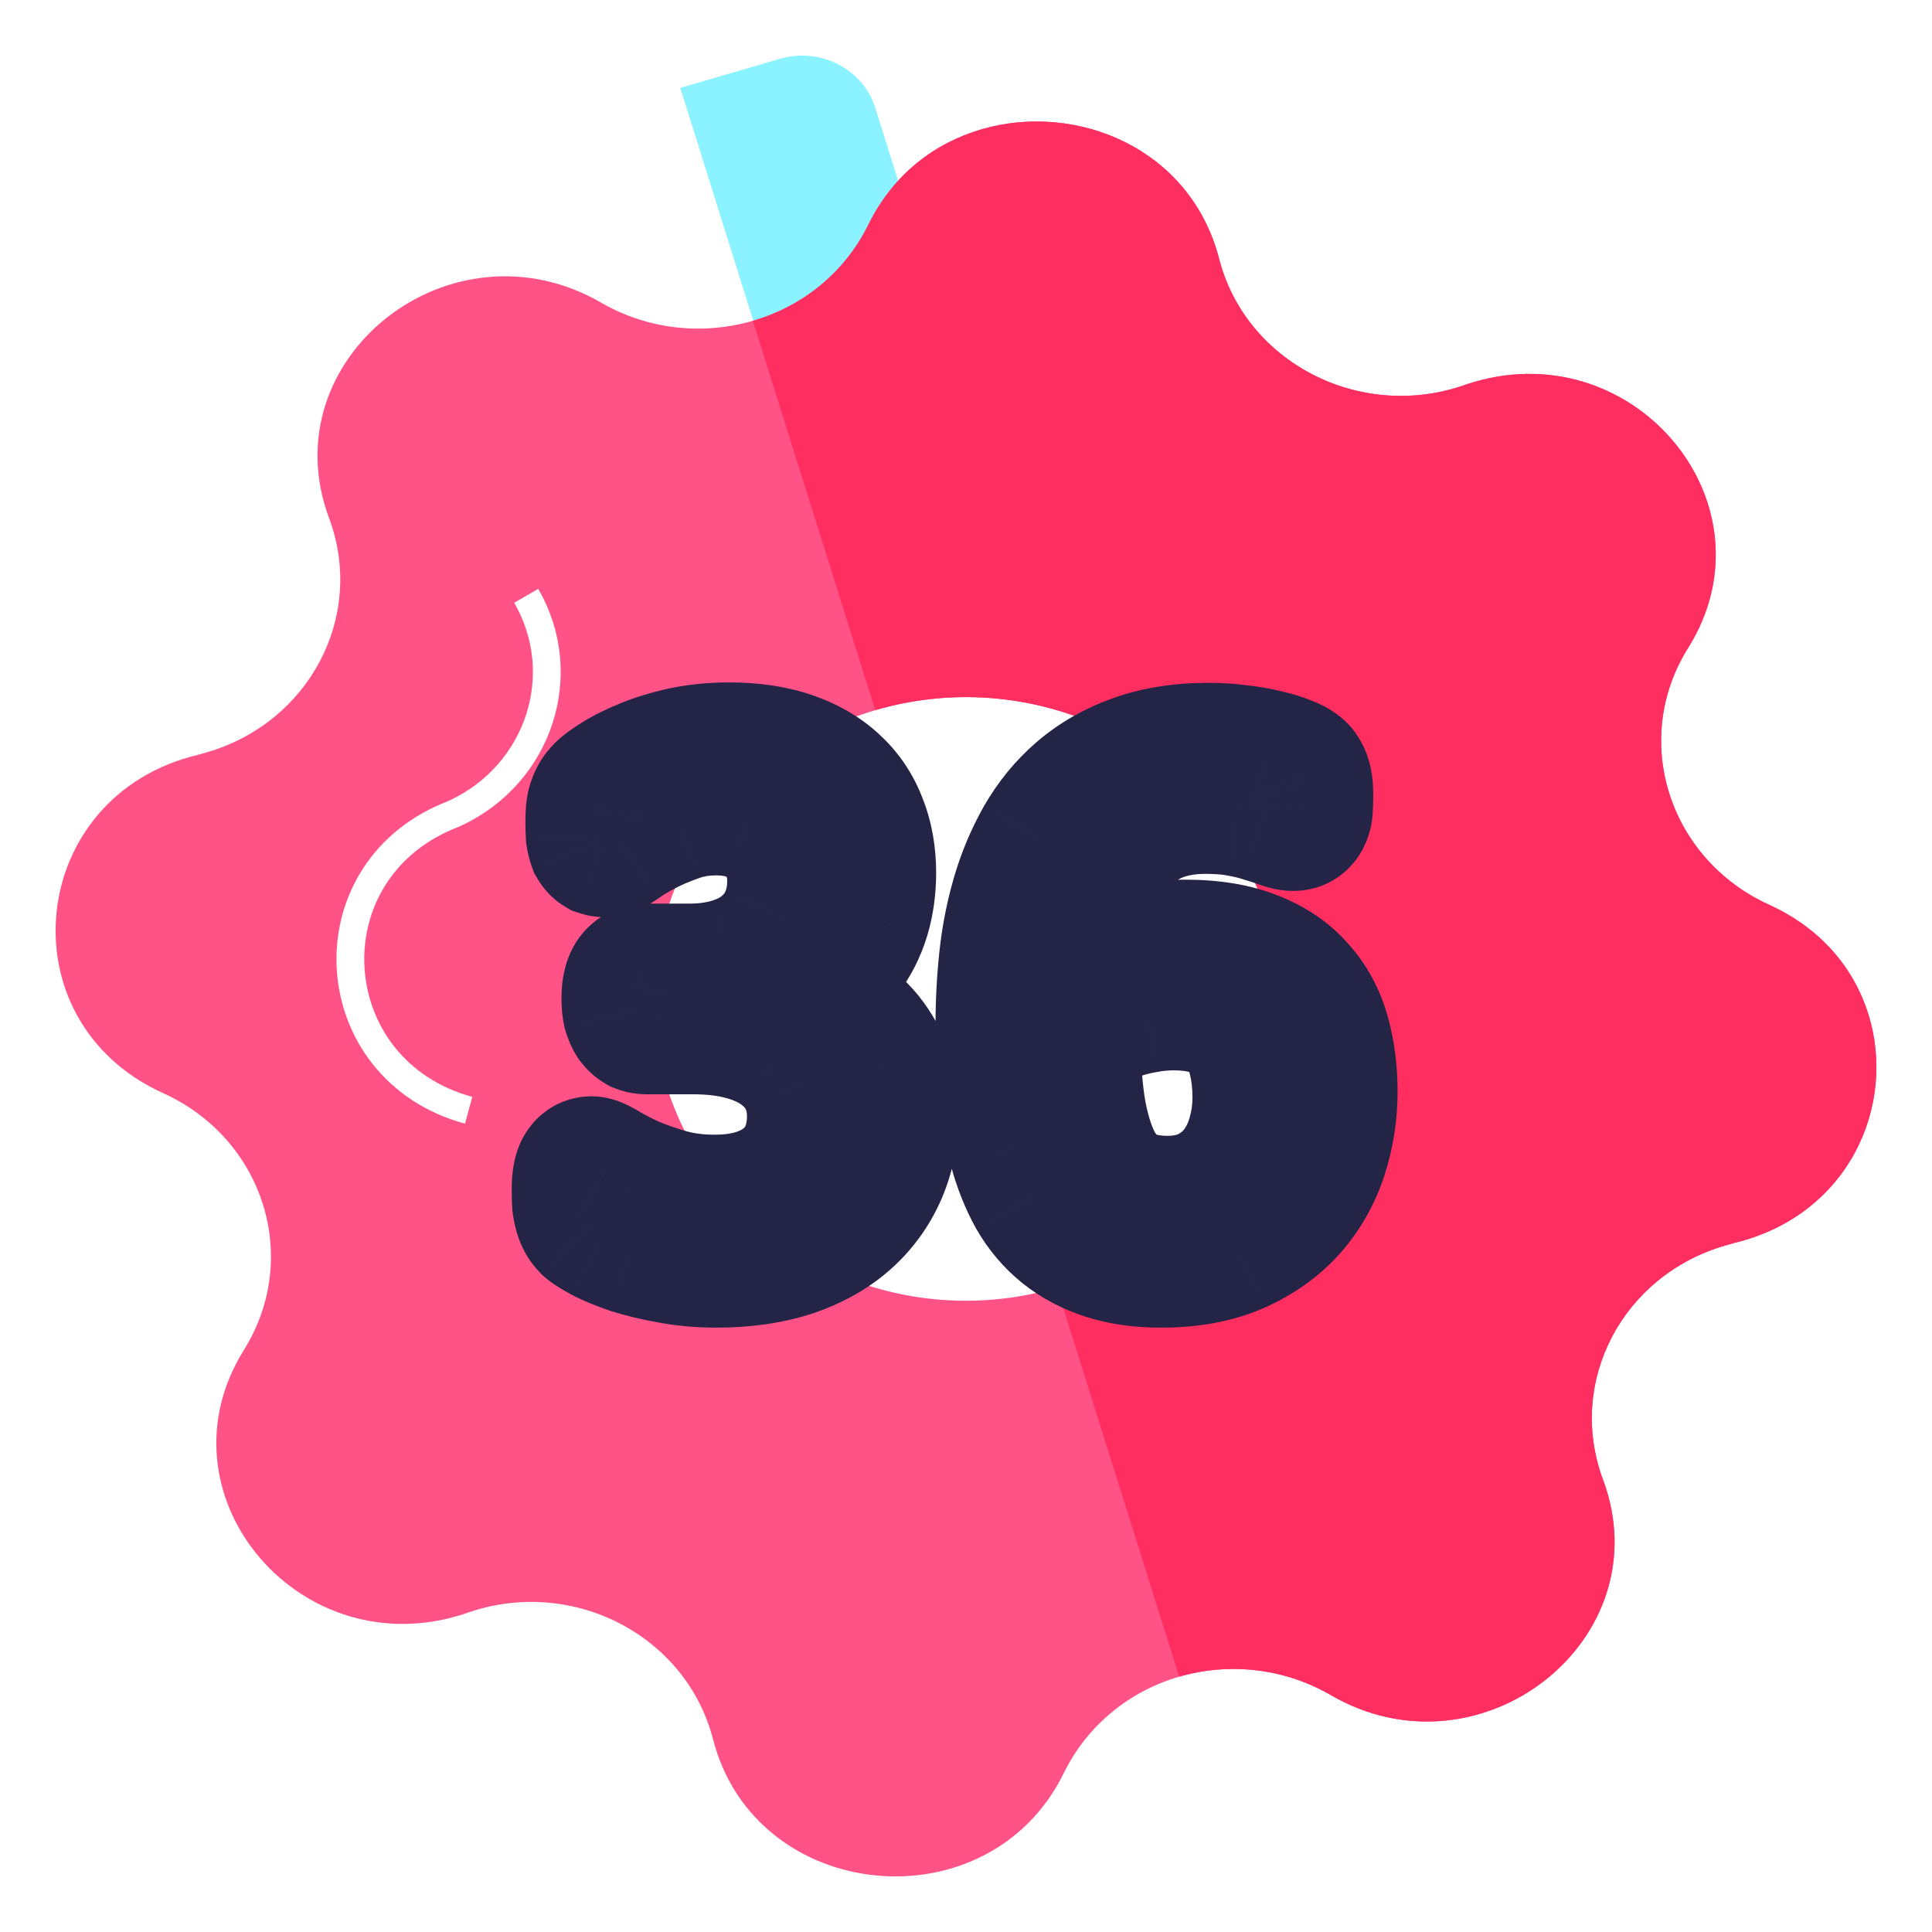 <svg width="139" height="139" viewBox="0 0 139 139" fill="none" xmlns="http://www.w3.org/2000/svg">
<g filter="url(#filter0_d_1_619)">
<path d="M38.081 11.021L41.832 23.005L66.695 15.748L62.944 3.764C62.061 0.999 59.02 -0.585 56.127 0.243L41.71 4.45C38.841 5.301 37.222 8.232 38.081 11.021Z" fill="white"/>
<path d="M54.289 19.365L66.721 15.725L62.969 3.741C62.086 0.976 59.046 -0.608 56.153 0.22L48.944 2.323L53.284 16.174L54.289 19.365Z" fill="#8AF3FF"/>
<path d="M17.558 93.112C11.134 103.37 21.285 115.661 32.932 112.257C33.152 112.187 33.422 112.116 33.667 112.021C41.195 109.421 49.36 113.652 51.297 121.121C54.337 132.987 71.158 134.618 76.552 123.532C78.269 120.058 81.334 117.647 84.84 116.63C88.346 115.614 92.294 115.968 95.702 117.93C106.54 124.265 119.633 113.912 115.318 102.425C112.719 95.381 116.74 87.77 124.096 85.619L124.758 85.43C133.021 83.444 136.478 75.526 134.418 68.955C133.389 65.693 131.059 62.81 127.259 61.084C120.025 57.775 117.328 49.195 121.448 42.624C127.872 32.366 117.721 20.075 106.074 23.478C105.853 23.549 105.583 23.62 105.338 23.715C97.811 26.315 89.621 22.06 87.709 14.614C85.649 6.649 77.435 3.316 70.618 5.302C67.235 6.294 64.243 8.54 62.453 12.204C60.737 15.678 57.672 18.065 54.166 19.082C50.659 20.098 46.736 19.767 43.303 17.805C32.441 11.471 19.372 21.824 23.688 33.311C26.287 40.331 22.266 47.966 14.91 50.117L14.248 50.306C1.939 53.237 0.247 69.451 11.747 74.652C18.98 77.937 21.677 86.493 17.558 93.112ZM47.962 74.155C44.358 62.691 51.101 50.566 62.993 47.091C74.885 43.617 87.463 50.117 91.068 61.581C94.672 73.068 87.929 85.17 76.037 88.644C64.145 92.119 51.567 85.666 47.962 74.155Z" fill="#FF5287"/>
<path d="M91.068 61.581C94.672 73.068 87.93 85.17 76.037 88.644L84.84 116.63C88.346 115.614 92.294 115.968 95.702 117.93C106.54 124.265 119.633 113.912 115.318 102.425C112.719 95.381 116.74 87.77 124.096 85.619L124.758 85.43C133.021 83.444 136.478 75.526 134.419 68.955C133.389 65.693 131.06 62.81 127.259 61.084C120.026 57.775 117.329 49.195 121.448 42.624C127.872 32.366 117.721 20.075 106.074 23.478C105.853 23.549 105.584 23.62 105.338 23.715C97.811 26.315 89.621 22.06 87.709 14.614C85.649 6.649 77.435 3.316 70.619 5.302C67.235 6.294 64.244 8.54 62.454 12.204C60.737 15.678 57.672 18.065 54.166 19.082L62.969 47.091C74.885 43.617 87.464 50.117 91.068 61.581Z" fill="#FF2E60"/>
<path d="M37.861 38.865C41.122 44.514 38.792 51.629 32.834 54.465C32.638 54.56 32.466 54.631 32.27 54.702C22.168 58.886 23.125 72.997 33.717 75.88" stroke="white" stroke-width="2" stroke-miterlimit="10"/>
<path d="M63.992 75.882C63.992 77.505 63.71 78.972 63.145 80.285C62.579 81.579 61.768 82.691 60.711 83.621C59.654 84.55 58.35 85.27 56.801 85.781C55.251 86.273 53.501 86.519 51.551 86.519C50.366 86.519 49.254 86.419 48.215 86.218C47.194 86.036 46.283 85.817 45.48 85.562C44.678 85.289 44.013 85.015 43.484 84.742C42.956 84.45 42.618 84.24 42.473 84.113C42.345 83.985 42.245 83.858 42.172 83.73C42.099 83.603 42.035 83.448 41.98 83.265C41.926 83.083 41.88 82.864 41.844 82.609C41.825 82.336 41.816 82.007 41.816 81.625C41.816 80.968 41.88 80.513 42.008 80.257C42.135 80.002 42.318 79.875 42.555 79.875C42.719 79.875 43.038 80.02 43.512 80.312C44.004 80.604 44.624 80.923 45.371 81.269C46.137 81.597 47.021 81.907 48.023 82.199C49.044 82.49 50.175 82.636 51.414 82.636C52.617 82.636 53.675 82.481 54.586 82.171C55.497 81.862 56.263 81.424 56.883 80.859C57.503 80.294 57.967 79.629 58.277 78.863C58.587 78.079 58.742 77.231 58.742 76.32C58.742 75.317 58.542 74.415 58.141 73.613C57.758 72.811 57.184 72.118 56.418 71.535C55.671 70.951 54.741 70.505 53.629 70.195C52.535 69.885 51.286 69.73 49.883 69.73H46.52C46.374 69.73 46.228 69.703 46.082 69.648C45.954 69.575 45.836 69.466 45.727 69.32C45.635 69.174 45.553 68.983 45.48 68.746C45.426 68.509 45.398 68.199 45.398 67.816C45.398 67.47 45.426 67.187 45.48 66.968C45.535 66.731 45.608 66.549 45.699 66.421C45.809 66.276 45.927 66.175 46.055 66.121C46.182 66.048 46.328 66.011 46.492 66.011H49.582C50.785 66.011 51.861 65.856 52.809 65.546C53.775 65.237 54.586 64.79 55.242 64.207C55.917 63.623 56.427 62.931 56.773 62.129C57.138 61.308 57.32 60.397 57.32 59.394C57.32 58.665 57.202 57.972 56.965 57.316C56.728 56.642 56.372 56.058 55.898 55.566C55.425 55.074 54.814 54.691 54.066 54.418C53.337 54.126 52.49 53.98 51.523 53.98C50.466 53.98 49.491 54.144 48.598 54.472C47.723 54.782 46.939 55.119 46.246 55.484C45.553 55.849 44.979 56.195 44.523 56.523C44.068 56.833 43.749 56.988 43.566 56.988C43.439 56.988 43.32 56.97 43.211 56.933C43.12 56.879 43.038 56.787 42.965 56.66C42.91 56.514 42.865 56.323 42.828 56.086C42.81 55.83 42.801 55.502 42.801 55.101C42.801 54.828 42.81 54.591 42.828 54.39C42.846 54.172 42.883 53.989 42.938 53.843C42.992 53.679 43.056 53.533 43.129 53.406C43.202 53.278 43.32 53.132 43.484 52.968C43.667 52.786 44.022 52.531 44.551 52.203C45.079 51.875 45.727 51.556 46.492 51.246C47.276 50.918 48.169 50.644 49.172 50.425C50.193 50.207 51.286 50.097 52.453 50.097C54.094 50.097 55.534 50.307 56.773 50.726C58.013 51.145 59.043 51.738 59.863 52.504C60.702 53.269 61.322 54.19 61.723 55.265C62.142 56.323 62.352 57.498 62.352 58.793C62.352 59.905 62.206 60.944 61.914 61.91C61.622 62.858 61.194 63.705 60.629 64.453C60.064 65.182 59.371 65.811 58.551 66.34C57.73 66.85 56.783 67.205 55.707 67.406V67.461C56.928 67.588 58.04 67.898 59.043 68.39C60.064 68.864 60.939 69.466 61.668 70.195C62.397 70.924 62.962 71.781 63.363 72.765C63.783 73.731 63.992 74.77 63.992 75.882ZM95.551 74.543C95.551 76.092 95.314 77.596 94.84 79.054C94.366 80.494 93.637 81.77 92.652 82.882C91.668 83.976 90.419 84.86 88.906 85.535C87.393 86.191 85.607 86.519 83.547 86.519C82.07 86.519 80.767 86.337 79.637 85.972C78.507 85.608 77.522 85.088 76.684 84.414C75.845 83.739 75.143 82.91 74.578 81.925C74.031 80.941 73.585 79.82 73.238 78.562C72.91 77.304 72.673 75.928 72.527 74.433C72.382 72.938 72.309 71.334 72.309 69.621C72.309 68.108 72.391 66.576 72.555 65.027C72.719 63.477 73.01 61.983 73.43 60.543C73.849 59.102 74.414 57.754 75.125 56.496C75.854 55.22 76.757 54.117 77.832 53.187C78.926 52.239 80.229 51.492 81.742 50.945C83.255 50.398 85.014 50.125 87.019 50.125C87.694 50.125 88.378 50.17 89.07 50.261C89.763 50.334 90.401 50.444 90.984 50.59C91.568 50.717 92.06 50.863 92.461 51.027C92.862 51.191 93.126 51.328 93.254 51.437C93.382 51.528 93.473 51.638 93.527 51.765C93.6 51.875 93.655 52.002 93.691 52.148C93.728 52.276 93.755 52.431 93.773 52.613C93.792 52.777 93.801 52.987 93.801 53.242C93.801 53.57 93.792 53.852 93.773 54.09C93.773 54.327 93.737 54.518 93.664 54.664C93.609 54.809 93.527 54.919 93.418 54.992C93.327 55.065 93.199 55.101 93.035 55.101C92.835 55.101 92.561 55.037 92.215 54.91C91.868 54.782 91.449 54.645 90.957 54.5C90.465 54.336 89.863 54.19 89.152 54.062C88.46 53.934 87.648 53.871 86.719 53.871C85.023 53.871 83.565 54.217 82.344 54.91C81.122 55.602 80.12 56.532 79.336 57.699C78.57 58.865 77.996 60.224 77.613 61.773C77.249 63.304 77.039 64.909 76.984 66.586C77.458 66.312 77.987 66.039 78.57 65.765C79.172 65.492 79.819 65.246 80.512 65.027C81.223 64.808 81.97 64.635 82.754 64.507C83.538 64.362 84.376 64.289 85.269 64.289C87.184 64.289 88.797 64.553 90.109 65.082C91.422 65.592 92.479 66.312 93.281 67.242C94.102 68.153 94.685 69.238 95.031 70.496C95.378 71.735 95.551 73.084 95.551 74.543ZM90.793 74.98C90.793 73.923 90.684 72.966 90.465 72.109C90.264 71.234 89.918 70.496 89.426 69.894C88.934 69.293 88.277 68.828 87.457 68.5C86.637 68.171 85.625 68.007 84.422 68.007C83.747 68.007 83.073 68.071 82.398 68.199C81.724 68.308 81.068 68.472 80.43 68.691C79.81 68.892 79.208 69.138 78.625 69.429C78.06 69.703 77.54 70.004 77.066 70.332C77.066 72.683 77.212 74.652 77.504 76.238C77.814 77.824 78.251 79.1 78.816 80.066C79.4 81.014 80.12 81.698 80.977 82.117C81.833 82.518 82.836 82.718 83.984 82.718C85.151 82.718 86.163 82.5 87.019 82.062C87.876 81.625 88.587 81.041 89.152 80.312C89.717 79.565 90.128 78.735 90.383 77.824C90.656 76.894 90.793 75.946 90.793 74.98Z" fill="white"/>
<path d="M63.145 80.285L67.727 82.285L67.732 82.274L67.737 82.262L63.145 80.285ZM56.801 85.781L58.315 90.546L58.34 90.538L58.365 90.53L56.801 85.781ZM48.215 86.218L49.162 81.309L49.128 81.302L49.094 81.296L48.215 86.218ZM45.48 85.562L43.867 90.295L43.916 90.311L43.965 90.327L45.48 85.562ZM43.484 84.742L41.069 89.12L41.128 89.152L41.187 89.183L43.484 84.742ZM42.473 84.113L38.937 87.648L39.055 87.766L39.18 87.876L42.473 84.113ZM41.844 82.609L36.855 82.942L36.867 83.13L36.894 83.316L41.844 82.609ZM43.512 80.312L40.891 84.57L40.927 84.592L40.963 84.614L43.512 80.312ZM45.371 81.269L43.269 85.806L43.335 85.836L43.401 85.865L45.371 81.269ZM48.023 82.199L46.627 87L46.638 87.003L46.65 87.007L48.023 82.199ZM54.586 82.171L52.976 77.438L54.586 82.171ZM58.277 78.863L62.912 80.739L62.92 80.72L62.927 80.701L58.277 78.863ZM58.141 73.613L53.628 75.767L53.648 75.808L53.669 75.849L58.141 73.613ZM56.418 71.535L53.342 75.476L53.365 75.494L53.388 75.512L56.418 71.535ZM53.629 70.195L52.266 75.006L52.276 75.008L52.287 75.011L53.629 70.195ZM46.082 69.648L43.601 73.989L43.95 74.189L44.326 74.33L46.082 69.648ZM45.727 69.32L41.487 71.97L41.599 72.15L41.727 72.32L45.727 69.32ZM45.48 68.746L40.608 69.87L40.649 70.045L40.702 70.216L45.48 68.746ZM45.48 66.968L50.331 68.181L50.342 68.137L50.352 68.093L45.48 66.968ZM45.699 66.421L41.699 63.422L41.664 63.468L41.631 63.515L45.699 66.421ZM46.055 66.121L48.024 70.716L48.287 70.604L48.535 70.462L46.055 66.121ZM52.809 65.546L51.282 60.785L51.268 60.79L51.255 60.794L52.809 65.546ZM55.242 64.207L51.971 60.425L51.946 60.447L51.92 60.47L55.242 64.207ZM56.773 62.129L52.204 60.098L52.194 60.122L52.183 60.146L56.773 62.129ZM56.965 57.316L52.248 58.974L52.255 58.994L52.262 59.014L56.965 57.316ZM54.066 54.418L52.209 59.06L52.279 59.088L52.349 59.113L54.066 54.418ZM48.598 54.472L50.267 59.185L50.294 59.176L50.322 59.166L48.598 54.472ZM44.523 56.523L47.335 60.658L47.391 60.62L47.445 60.581L44.523 56.523ZM43.211 56.933L40.639 61.221L41.109 61.503L41.63 61.677L43.211 56.933ZM42.965 56.66L38.283 58.415L38.424 58.792L38.624 59.141L42.965 56.66ZM42.828 56.086L37.841 56.442L37.855 56.645L37.886 56.846L42.828 56.086ZM42.828 54.39L47.808 54.843L47.809 54.824L47.811 54.806L42.828 54.39ZM42.938 53.843L47.619 55.599L47.652 55.512L47.681 55.425L42.938 53.843ZM43.484 52.968L47.02 56.504L43.484 52.968ZM46.492 51.246L48.368 55.88L48.396 55.869L48.423 55.858L46.492 51.246ZM49.172 50.425L48.124 45.536L48.115 45.538L48.106 45.54L49.172 50.425ZM59.863 52.504L56.452 56.159L56.472 56.178L56.492 56.196L59.863 52.504ZM61.723 55.265L57.038 57.012L57.056 57.06L57.075 57.108L61.723 55.265ZM61.914 61.91L66.693 63.38L66.697 63.367L66.701 63.355L61.914 61.91ZM60.629 64.453L64.581 67.516L64.599 67.492L64.617 67.468L60.629 64.453ZM58.551 66.34L61.192 70.585L61.226 70.564L61.259 70.542L58.551 66.34ZM55.707 67.406L54.791 62.491L50.707 63.252V67.406H55.707ZM55.707 67.461H50.707V71.965L55.188 72.433L55.707 67.461ZM59.043 68.39L56.84 72.879L56.888 72.903L56.937 72.925L59.043 68.39ZM61.668 70.195L65.204 66.659L61.668 70.195ZM63.363 72.765L58.733 74.652L58.754 74.704L58.777 74.756L63.363 72.765ZM58.992 75.882C58.992 76.917 58.814 77.699 58.552 78.308L67.737 82.262C68.605 80.246 68.992 78.093 68.992 75.882H58.992ZM58.562 78.284C58.289 78.909 57.915 79.422 57.409 79.866L64.013 87.376C65.622 85.96 66.87 84.249 67.727 82.285L58.562 78.284ZM57.409 79.866C56.932 80.285 56.246 80.699 55.236 81.032L58.365 90.53C60.454 89.842 62.375 88.815 64.013 87.376L57.409 79.866ZM55.287 81.016C54.313 81.325 53.087 81.519 51.551 81.519V91.519C53.916 91.519 56.189 91.221 58.315 90.546L55.287 81.016ZM51.551 81.519C50.647 81.519 49.855 81.443 49.162 81.309L47.267 91.128C48.653 91.395 50.085 91.519 51.551 91.519V81.519ZM49.094 81.296C48.241 81.144 47.549 80.973 46.996 80.797L43.965 90.327C45.017 90.662 46.147 90.928 47.336 91.141L49.094 81.296ZM47.094 80.83C46.437 80.606 46.019 80.424 45.782 80.301L41.187 89.183C42.007 89.607 42.92 89.972 43.867 90.295L47.094 80.83ZM45.9 80.364C45.792 80.304 45.702 80.254 45.629 80.211C45.555 80.168 45.505 80.138 45.475 80.119C45.468 80.115 45.462 80.112 45.458 80.109C45.455 80.107 45.453 80.106 45.453 80.106C45.453 80.106 45.455 80.107 45.459 80.11C45.464 80.113 45.471 80.118 45.48 80.124C45.497 80.136 45.53 80.159 45.574 80.193C45.616 80.225 45.683 80.278 45.765 80.35L39.18 87.876C39.803 88.421 40.635 88.88 41.069 89.12L45.9 80.364ZM46.008 80.577C46.126 80.695 46.322 80.915 46.513 81.249L37.831 86.211C38.167 86.8 38.564 87.275 38.937 87.648L46.008 80.577ZM46.513 81.249C46.674 81.532 46.745 81.747 46.77 81.829L37.191 84.702C37.325 85.148 37.523 85.673 37.831 86.211L46.513 81.249ZM46.77 81.829C46.79 81.896 46.799 81.937 46.8 81.945C46.802 81.953 46.799 81.94 46.794 81.902L36.894 83.316C36.954 83.738 37.045 84.214 37.191 84.702L46.77 81.829ZM46.833 82.276C46.824 82.147 46.816 81.936 46.816 81.625H36.816C36.816 82.079 36.827 82.524 36.855 82.942L46.833 82.276ZM46.816 81.625C46.816 81.439 46.827 81.408 46.816 81.484C46.81 81.526 46.793 81.634 46.752 81.786C46.713 81.933 46.633 82.186 46.48 82.493L37.536 78.021C36.833 79.427 36.816 80.951 36.816 81.625H46.816ZM46.48 82.493C46.274 82.905 45.863 83.537 45.108 84.067C44.302 84.63 43.392 84.875 42.555 84.875V74.875C41.481 74.875 40.36 75.183 39.373 75.874C38.435 76.531 37.869 77.355 37.536 78.021L46.48 82.493ZM42.555 84.875C41.918 84.875 41.447 84.745 41.262 84.689C41.041 84.622 40.891 84.556 40.838 84.531C40.736 84.485 40.74 84.478 40.891 84.57L46.132 76.054C45.809 75.855 45.417 75.629 44.996 75.437C44.761 75.329 43.794 74.875 42.555 74.875V84.875ZM40.963 84.614C41.647 85.019 42.429 85.416 43.269 85.806L47.473 76.733C46.819 76.429 46.361 76.188 46.061 76.011L40.963 84.614ZM43.401 85.865C44.394 86.29 45.476 86.665 46.627 87L49.42 77.398C48.566 77.149 47.88 76.904 47.341 76.673L43.401 85.865ZM46.65 87.007C48.185 87.445 49.786 87.636 51.414 87.636V77.636C50.563 77.636 49.904 77.536 49.397 77.391L46.65 87.007ZM51.414 87.636C53.034 87.636 54.655 87.429 56.196 86.905L52.976 77.438C52.694 77.534 52.201 77.636 51.414 77.636V87.636ZM56.196 86.905C57.663 86.406 59.053 85.646 60.252 84.554L53.514 77.164C53.473 77.202 53.332 77.317 52.976 77.438L56.196 86.905ZM60.252 84.554C61.415 83.493 62.317 82.209 62.912 80.739L53.643 76.987C53.618 77.048 53.59 77.095 53.514 77.164L60.252 84.554ZM62.927 80.701C63.487 79.286 63.742 77.809 63.742 76.32H53.742C53.742 76.654 53.688 76.872 53.627 77.025L62.927 80.701ZM63.742 76.32C63.742 74.634 63.4 72.952 62.613 71.377L53.669 75.849C53.683 75.878 53.742 76.001 53.742 76.32H63.742ZM62.653 71.459C61.9 69.882 60.792 68.582 59.448 67.558L53.388 75.512C53.575 75.655 53.615 75.74 53.628 75.767L62.653 71.459ZM59.494 67.593C58.133 66.531 56.579 65.827 54.971 65.379L52.287 75.011C52.902 75.183 53.208 75.372 53.342 75.476L59.494 67.593ZM54.992 65.384C53.365 64.923 51.644 64.73 49.883 64.73V74.73C50.929 74.73 51.705 74.847 52.266 75.006L54.992 65.384ZM49.883 64.73H46.52V74.73H49.883V64.73ZM46.52 64.73C47.013 64.73 47.461 64.825 47.838 64.966L44.326 74.33C44.995 74.581 45.734 74.73 46.52 74.73V64.73ZM48.563 65.307C49.152 65.644 49.522 66.047 49.727 66.32L41.727 72.32C42.15 72.885 42.757 73.507 43.601 73.989L48.563 65.307ZM49.967 66.67C50.082 66.854 50.153 67.005 50.192 67.097C50.233 67.192 50.253 67.255 50.259 67.275L40.702 70.216C40.851 70.702 41.089 71.333 41.487 71.97L49.967 66.67ZM50.352 67.621C50.372 67.704 50.383 67.77 50.389 67.813C50.396 67.856 50.399 67.885 50.4 67.896C50.401 67.916 50.398 67.893 50.398 67.816H40.398C40.398 68.388 40.435 69.117 40.608 69.87L50.352 67.621ZM50.398 67.816C50.398 67.77 50.4 67.777 50.396 67.826C50.391 67.871 50.377 67.998 50.331 68.181L40.63 65.756C40.438 66.523 40.398 67.254 40.398 67.816H50.398ZM50.352 68.093C50.335 68.168 50.297 68.316 50.219 68.511C50.142 68.702 50.005 68.996 49.768 69.328L41.631 63.515C41.005 64.391 40.738 65.282 40.608 65.844L50.352 68.093ZM49.699 69.421C49.443 69.763 48.915 70.335 48.024 70.716L44.085 61.525C42.939 62.016 42.174 62.788 41.699 63.422L49.699 69.421ZM48.535 70.462C47.822 70.869 47.095 71.011 46.492 71.011V61.011C45.561 61.011 44.542 61.226 43.574 61.779L48.535 70.462ZM46.492 71.011H49.582V61.011H46.492V71.011ZM49.582 71.011C51.208 71.011 52.822 70.803 54.362 70.299L51.255 60.794C50.9 60.91 50.363 61.011 49.582 61.011V71.011ZM54.336 70.308C55.862 69.818 57.312 69.056 58.564 67.944L51.92 60.47C51.859 60.524 51.687 60.655 51.282 60.785L54.336 70.308ZM58.513 67.989C59.745 66.923 60.712 65.619 61.364 64.111L52.183 60.146C52.142 60.242 52.088 60.324 51.971 60.425L58.513 67.989ZM61.343 64.159C62.023 62.629 62.32 61.014 62.32 59.394H52.32C52.32 59.779 52.253 59.988 52.204 60.098L61.343 64.159ZM62.32 59.394C62.32 58.112 62.11 56.843 61.668 55.618L52.262 59.014C52.294 59.102 52.32 59.218 52.32 59.394H62.32ZM61.682 55.659C61.219 54.34 60.495 53.13 59.5 52.098L52.297 59.034C52.289 59.026 52.281 59.017 52.272 59.006C52.264 58.995 52.257 58.984 52.251 58.974C52.239 58.954 52.239 58.95 52.248 58.974L61.682 55.659ZM59.5 52.098C58.419 50.976 57.128 50.213 55.784 49.722L52.349 59.113C52.428 59.142 52.449 59.158 52.429 59.146C52.408 59.133 52.358 59.097 52.297 59.034L59.5 52.098ZM55.923 49.775C54.485 49.2 52.984 48.98 51.523 48.98V58.98C51.995 58.98 52.19 59.052 52.209 59.06L55.923 49.775ZM51.523 48.98C49.943 48.98 48.377 49.227 46.874 49.779L50.322 59.166C50.605 59.062 50.989 58.98 51.523 58.98V48.98ZM46.928 49.759C45.867 50.135 44.857 50.565 43.917 51.059L48.575 59.909C49.02 59.674 49.578 59.429 50.267 59.185L46.928 49.759ZM43.917 51.059C43.092 51.494 42.304 51.96 41.602 52.465L47.445 60.581C47.655 60.43 48.014 60.204 48.575 59.909L43.917 51.059ZM41.712 52.388C41.587 52.473 41.615 52.443 41.758 52.374C41.833 52.338 42.005 52.258 42.252 52.182C42.477 52.112 42.945 51.988 43.566 51.988V61.988C44.837 61.988 45.812 61.522 46.127 61.369C46.588 61.145 47.004 60.883 47.335 60.658L41.712 52.388ZM43.566 51.988C43.919 51.988 44.34 52.039 44.792 52.19L41.63 61.677C42.3 61.9 42.958 61.988 43.566 61.988V51.988ZM45.783 52.646C46.655 53.169 47.109 53.834 47.306 54.179L38.624 59.141C38.967 59.741 39.585 60.589 40.639 61.221L45.783 52.646ZM47.647 54.904C47.708 55.069 47.74 55.192 47.754 55.249C47.768 55.309 47.772 55.338 47.77 55.325L37.886 56.846C37.95 57.262 38.062 57.824 38.283 58.415L47.647 54.904ZM47.815 55.729C47.809 55.639 47.801 55.442 47.801 55.101H37.801C37.801 55.563 37.811 56.021 37.841 56.442L47.815 55.729ZM47.801 55.101C47.801 55.019 47.802 54.956 47.804 54.91C47.806 54.864 47.808 54.843 47.808 54.843L37.849 53.938C37.813 54.331 37.801 54.726 37.801 55.101H47.801ZM47.811 54.806C47.807 54.853 47.797 54.945 47.772 55.07C47.747 55.194 47.702 55.377 47.619 55.599L38.256 52.088C37.989 52.8 37.888 53.469 37.845 53.975L47.811 54.806ZM47.681 55.425C47.649 55.52 47.586 55.684 47.47 55.887L38.788 50.925C38.526 51.383 38.335 51.839 38.194 52.262L47.681 55.425ZM47.47 55.887C47.34 56.114 47.221 56.271 47.153 56.354C47.082 56.441 47.032 56.491 47.02 56.504L39.949 49.433C39.629 49.752 39.17 50.256 38.788 50.925L47.47 55.887ZM47.02 56.504C46.963 56.561 46.916 56.604 46.883 56.634C46.849 56.663 46.824 56.684 46.809 56.697C46.781 56.719 46.776 56.721 46.804 56.702C46.83 56.683 46.874 56.653 46.94 56.609C47.006 56.565 47.088 56.513 47.188 56.451L41.914 47.955C41.388 48.281 40.582 48.8 39.949 49.433L47.02 56.504ZM47.188 56.451C47.41 56.313 47.787 56.116 48.368 55.88L44.616 46.611C43.666 46.995 42.748 47.437 41.914 47.955L47.188 56.451ZM48.423 55.858C48.877 55.668 49.472 55.477 50.238 55.31L48.106 45.54C46.866 45.811 45.675 46.167 44.562 46.633L48.423 55.858ZM50.219 55.314C50.859 55.178 51.598 55.097 52.453 55.097V45.097C50.975 45.097 49.527 45.236 48.124 45.536L50.219 55.314ZM52.453 55.097C53.681 55.097 54.56 55.256 55.171 55.463L58.376 45.99C56.508 45.358 54.506 45.097 52.453 45.097V55.097ZM55.171 55.463C55.849 55.692 56.23 55.952 56.452 56.159L63.275 48.848C61.856 47.524 60.177 46.599 58.376 45.99L55.171 55.463ZM56.492 56.196C56.738 56.42 56.911 56.672 57.038 57.012L66.408 53.518C65.732 51.708 64.666 50.118 63.235 48.811L56.492 56.196ZM57.075 57.108C57.232 57.504 57.352 58.043 57.352 58.793H67.352C67.352 56.954 67.052 55.141 66.371 53.422L57.075 57.108ZM57.352 58.793C57.352 59.464 57.264 60.012 57.127 60.465L66.701 63.355C67.147 61.875 67.352 60.345 67.352 58.793H57.352ZM57.135 60.439C57.005 60.863 56.834 61.181 56.641 61.437L64.617 67.468C65.554 66.229 66.24 64.853 66.693 63.38L57.135 60.439ZM56.677 61.39C56.478 61.646 56.214 61.897 55.842 62.137L61.259 70.542C62.528 69.725 63.649 68.718 64.581 67.516L56.677 61.39ZM55.909 62.094C55.682 62.235 55.335 62.389 54.791 62.491L56.623 72.321C58.23 72.022 59.778 71.465 61.192 70.585L55.909 62.094ZM50.707 67.406V67.461H60.707V67.406H50.707ZM55.188 72.433C55.882 72.506 56.415 72.67 56.84 72.879L61.246 63.902C59.665 63.126 57.975 62.67 56.227 62.488L55.188 72.433ZM56.937 72.925C57.475 73.175 57.854 73.452 58.132 73.731L65.204 66.659C64.024 65.48 62.652 64.553 61.148 63.855L56.937 72.925ZM58.132 73.731C58.376 73.974 58.575 74.265 58.733 74.652L67.994 70.879C67.349 69.297 66.418 67.874 65.204 66.659L58.132 73.731ZM58.777 74.756C58.908 75.059 58.992 75.416 58.992 75.882H68.992C68.992 74.125 68.657 72.404 67.95 70.775L58.777 74.756ZM94.84 79.054L99.589 80.617L99.592 80.609L99.595 80.6L94.84 79.054ZM92.652 82.882L96.369 86.227L96.382 86.212L96.396 86.197L92.652 82.882ZM88.906 85.535L90.896 90.122L90.919 90.112L90.942 90.102L88.906 85.535ZM76.684 84.414L73.55 88.31L76.684 84.414ZM74.578 81.925L70.207 84.354L70.224 84.384L70.242 84.415L74.578 81.925ZM73.238 78.562L68.4 79.824L68.409 79.857L68.418 79.889L73.238 78.562ZM73.43 60.543L68.629 59.145L73.43 60.543ZM75.125 56.496L70.784 54.015L70.778 54.025L70.772 54.035L75.125 56.496ZM77.832 53.187L81.102 56.97L81.107 56.966L77.832 53.187ZM89.07 50.261L88.418 55.219L88.482 55.227L88.547 55.234L89.07 50.261ZM90.984 50.59L89.772 55.44L89.844 55.458L89.916 55.474L90.984 50.59ZM93.254 51.437L90 55.233L90.168 55.377L90.348 55.506L93.254 51.437ZM93.527 51.765L88.932 53.735L89.112 54.157L89.367 54.539L93.527 51.765ZM93.691 52.148L88.841 53.361L88.861 53.442L88.884 53.522L93.691 52.148ZM93.773 52.613L88.798 53.11L88.801 53.138L88.804 53.165L93.773 52.613ZM93.773 54.09L88.788 53.706L88.773 53.898V54.09H93.773ZM93.664 54.664L89.192 52.428L89.075 52.662L88.982 52.908L93.664 54.664ZM93.418 54.992L90.644 50.832L90.464 50.952L90.294 51.087L93.418 54.992ZM90.957 54.5L89.376 59.243L89.456 59.27L89.537 59.294L90.957 54.5ZM89.152 54.062L88.246 58.979L88.258 58.981L88.269 58.983L89.152 54.062ZM79.336 57.699L75.186 54.91L75.171 54.933L75.156 54.956L79.336 57.699ZM77.613 61.773L72.759 60.574L72.754 60.594L72.749 60.615L77.613 61.773ZM76.984 66.586L71.987 66.423L71.694 75.41L79.483 70.916L76.984 66.586ZM78.57 65.765L76.501 61.213L76.475 61.225L76.448 61.238L78.57 65.765ZM80.512 65.027L79.041 60.248L79.024 60.254L79.006 60.259L80.512 65.027ZM82.754 64.507L83.557 69.442L83.613 69.433L83.668 69.423L82.754 64.507ZM90.109 65.082L88.241 69.72L88.269 69.731L88.297 69.742L90.109 65.082ZM93.281 67.242L89.496 70.508L89.53 70.548L89.565 70.587L93.281 67.242ZM95.031 70.496L90.211 71.823L90.213 71.832L90.216 71.841L95.031 70.496ZM90.465 72.109L85.591 73.226L85.605 73.286L85.62 73.346L90.465 72.109ZM82.398 68.199L83.199 73.134L83.263 73.124L83.328 73.112L82.398 68.199ZM80.43 68.691L81.969 73.448L82.01 73.435L82.051 73.421L80.43 68.691ZM78.625 69.429L80.803 73.93L80.832 73.916L80.861 73.901L78.625 69.429ZM77.066 70.332L74.22 66.221L72.066 67.712V70.332H77.066ZM77.504 76.238L72.586 77.142L72.591 77.17L72.597 77.197L77.504 76.238ZM78.816 80.066L74.501 82.591L74.529 82.639L74.558 82.686L78.816 80.066ZM80.977 82.117L78.779 86.608L78.818 86.627L78.857 86.645L80.977 82.117ZM89.152 80.312L93.104 83.375L93.123 83.351L93.141 83.328L89.152 80.312ZM90.383 77.824L85.586 76.413L85.577 76.444L85.568 76.476L90.383 77.824ZM90.551 74.543C90.551 75.573 90.395 76.555 90.085 77.509L99.595 80.6C100.233 78.637 100.551 76.611 100.551 74.543H90.551ZM90.091 77.491C89.825 78.299 89.433 78.976 88.909 79.568L96.396 86.197C97.841 84.565 98.907 82.69 99.589 80.617L90.091 77.491ZM88.936 79.538C88.476 80.049 87.824 80.543 86.871 80.968L90.942 90.102C93.014 89.178 94.86 87.903 96.369 86.227L88.936 79.538ZM86.917 80.948C86.167 81.273 85.087 81.519 83.547 81.519V91.519C86.126 91.519 88.619 91.109 90.896 90.122L86.917 80.948ZM83.547 81.519C82.47 81.519 81.702 81.385 81.172 81.214L78.102 90.731C79.832 91.289 81.671 91.519 83.547 91.519V81.519ZM81.172 81.214C80.562 81.017 80.133 80.772 79.817 80.518L73.55 88.31C74.911 89.405 76.451 90.198 78.102 90.731L81.172 81.214ZM79.817 80.518C79.49 80.254 79.187 79.911 78.914 79.436L70.242 84.415C71.1 85.909 72.2 87.224 73.55 88.31L79.817 80.518ZM78.949 79.497C78.623 78.91 78.316 78.168 78.059 77.235L68.418 79.889C68.853 81.472 69.44 82.972 70.207 84.354L78.949 79.497ZM78.076 77.3C77.824 76.333 77.628 75.22 77.504 73.948L67.551 74.919C67.719 76.636 67.996 78.276 68.4 79.824L78.076 77.3ZM77.504 73.948C77.376 72.635 77.309 71.194 77.309 69.621H67.309C67.309 71.474 67.387 73.242 67.551 74.919L77.504 73.948ZM77.309 69.621C77.309 68.289 77.381 66.933 77.527 65.553L67.582 64.501C67.4 66.22 67.309 67.927 67.309 69.621H77.309ZM77.527 65.553C77.661 64.287 77.897 63.085 78.23 61.94L68.629 59.145C68.124 60.881 67.777 62.667 67.582 64.501L77.527 65.553ZM78.23 61.94C78.546 60.856 78.964 59.865 79.478 58.956L70.772 54.035C69.864 55.642 69.152 57.349 68.629 59.145L78.23 61.94ZM79.466 58.976C79.924 58.175 80.469 57.517 81.102 56.97L74.562 49.404C73.044 50.717 71.784 52.264 70.784 54.015L79.466 58.976ZM81.107 56.966C81.688 56.462 82.442 56.009 83.442 55.647L80.043 46.243C78.016 46.975 76.164 48.016 74.557 49.409L81.107 56.966ZM83.442 55.647C84.294 55.339 85.457 55.125 87.019 55.125V45.125C84.572 45.125 82.216 45.457 80.043 46.243L83.442 55.647ZM87.019 55.125C87.468 55.125 87.934 55.155 88.418 55.219L89.723 45.304C88.821 45.185 87.92 45.125 87.019 45.125V55.125ZM88.547 55.234C89.043 55.286 89.447 55.359 89.772 55.44L92.197 45.739C91.355 45.528 90.483 45.383 89.594 45.289L88.547 55.234ZM89.916 55.474C90.315 55.561 90.512 55.632 90.568 55.655L94.354 46.399C93.608 46.094 92.821 45.873 92.053 45.705L89.916 55.474ZM90.568 55.655C90.687 55.703 90.707 55.717 90.663 55.694C90.638 55.681 90.57 55.645 90.474 55.584C90.386 55.529 90.21 55.414 90 55.233L96.508 47.641C95.69 46.94 94.708 46.544 94.354 46.399L90.568 55.655ZM90.348 55.506C89.829 55.136 89.282 54.553 88.932 53.735L98.123 49.796C97.663 48.722 96.934 47.921 96.16 47.368L90.348 55.506ZM89.367 54.539C89.08 54.108 88.924 53.692 88.841 53.361L98.542 50.935C98.386 50.312 98.121 49.641 97.688 48.992L89.367 54.539ZM88.884 53.522C88.847 53.392 88.826 53.291 88.815 53.229C88.804 53.165 88.8 53.124 88.798 53.11L98.749 52.115C98.711 51.74 98.641 51.273 98.499 50.775L88.884 53.522ZM88.804 53.165C88.801 53.136 88.799 53.117 88.799 53.109C88.798 53.102 88.798 53.102 88.799 53.11C88.799 53.129 88.801 53.172 88.801 53.242H98.801C98.801 52.89 98.789 52.478 98.743 52.061L88.804 53.165ZM88.801 53.242C88.801 53.486 88.794 53.634 88.788 53.706L98.759 54.473C98.79 54.071 98.801 53.654 98.801 53.242H88.801ZM88.773 54.09C88.773 53.876 88.796 53.218 89.192 52.428L98.136 56.9C98.677 55.817 98.773 54.776 98.773 54.09H88.773ZM88.982 52.908C89.226 52.259 89.729 51.442 90.644 50.832L96.192 59.152C97.326 58.396 97.993 57.361 98.346 56.419L88.982 52.908ZM90.294 51.087C91.388 50.212 92.516 50.101 93.035 50.101V60.101C93.882 60.101 95.266 59.917 96.541 58.896L90.294 51.087ZM93.035 50.101C93.435 50.101 93.716 50.161 93.816 50.184C93.931 50.211 93.979 50.231 93.943 50.218L90.486 59.602C91.002 59.791 91.941 60.101 93.035 60.101V50.101ZM93.943 50.218C93.465 50.042 92.937 49.871 92.377 49.706L89.537 59.294C89.962 59.42 90.272 59.523 90.486 59.602L93.943 50.218ZM92.538 49.756C91.749 49.493 90.899 49.296 90.036 49.141L88.269 58.983C88.828 59.084 89.181 59.178 89.376 59.243L92.538 49.756ZM90.058 49.145C88.99 48.948 87.862 48.871 86.719 48.871V58.871C87.435 58.871 87.93 58.921 88.246 58.979L90.058 49.145ZM86.719 48.871C84.338 48.871 81.992 49.361 79.877 50.561L84.811 59.259C85.138 59.073 85.709 58.871 86.719 58.871V48.871ZM79.877 50.561C77.98 51.636 76.402 53.101 75.186 54.91L83.486 60.487C83.838 59.964 84.264 59.569 84.811 59.259L79.877 50.561ZM75.156 54.956C74.039 56.658 73.258 58.553 72.759 60.574L82.467 62.972C82.734 61.894 83.102 61.073 83.516 60.442L75.156 54.956ZM72.749 60.615C72.302 62.493 72.052 64.432 71.987 66.423L81.982 66.749C82.026 65.385 82.195 64.115 82.477 62.931L72.749 60.615ZM79.483 70.916C79.815 70.725 80.216 70.516 80.692 70.293L76.448 61.238C75.758 61.561 75.102 61.899 74.486 62.255L79.483 70.916ZM80.639 70.317C81.041 70.135 81.498 69.959 82.017 69.795L79.006 60.259C78.14 60.532 77.303 60.849 76.501 61.213L80.639 70.317ZM81.982 69.806C82.46 69.659 82.984 69.536 83.557 69.442L81.951 59.572C80.956 59.734 79.985 59.958 79.041 60.248L81.982 69.806ZM83.668 69.423C84.117 69.34 84.647 69.289 85.269 69.289V59.289C84.106 59.289 82.958 59.384 81.839 59.592L83.668 69.423ZM85.269 69.289C86.755 69.289 87.692 69.498 88.241 69.72L91.977 60.444C89.902 59.608 87.612 59.289 85.269 59.289V69.289ZM88.297 69.742C88.961 70 89.301 70.283 89.496 70.508L97.067 63.976C95.657 62.341 93.883 61.184 91.922 60.422L88.297 69.742ZM89.565 70.587C89.832 70.884 90.057 71.265 90.211 71.823L99.852 69.168C99.313 67.21 98.371 65.423 96.998 63.897L89.565 70.587ZM90.216 71.841C90.425 72.589 90.551 73.48 90.551 74.543H100.551C100.551 72.689 100.331 70.882 99.847 69.15L90.216 71.841ZM95.793 74.98C95.793 73.584 95.649 72.203 95.309 70.872L85.62 73.346C85.718 73.729 85.793 74.261 85.793 74.98H95.793ZM95.338 70.992C94.993 69.482 94.346 68.012 93.296 66.728L85.556 73.06C85.528 73.027 85.521 73.008 85.528 73.023C85.536 73.039 85.563 73.101 85.591 73.226L95.338 70.992ZM93.296 66.728C92.198 65.387 90.811 64.456 89.314 63.857L85.6 73.142C85.68 73.174 85.697 73.191 85.674 73.174C85.663 73.167 85.646 73.153 85.624 73.133C85.602 73.112 85.578 73.088 85.556 73.06L93.296 66.728ZM89.314 63.857C87.731 63.224 86.046 63.007 84.422 63.007V73.007C85.204 73.007 85.542 73.119 85.6 73.142L89.314 63.857ZM84.422 63.007C83.43 63.007 82.444 63.102 81.469 63.286L83.328 73.112C83.701 73.041 84.065 73.007 84.422 73.007V63.007ZM81.598 63.263C80.648 63.417 79.717 63.65 78.808 63.961L82.051 73.421C82.418 73.295 82.8 73.199 83.199 73.134L81.598 63.263ZM78.891 63.934C78.031 64.212 77.197 64.553 76.389 64.957L80.861 73.901C81.22 73.722 81.588 73.571 81.969 73.448L78.891 63.934ZM76.447 64.928C75.67 65.305 74.924 65.733 74.22 66.221L79.912 74.443C80.156 74.274 80.45 74.101 80.803 73.93L76.447 64.928ZM72.066 70.332C72.066 72.862 72.221 75.156 72.586 77.142L82.421 75.334C82.203 74.147 82.066 72.504 82.066 70.332H72.066ZM72.597 77.197C72.971 79.111 73.556 80.976 74.501 82.591L83.132 77.542C82.947 77.224 82.657 76.537 82.411 75.279L72.597 77.197ZM74.558 82.686C75.553 84.303 76.938 85.707 78.779 86.608L83.174 77.626C83.195 77.636 83.212 77.646 83.225 77.656C83.238 77.665 83.242 77.669 83.237 77.663C83.226 77.654 83.166 77.594 83.075 77.446L74.558 82.686ZM78.857 86.645C80.504 87.416 82.257 87.718 83.984 87.718V77.718C83.415 77.718 83.163 77.62 83.096 77.588L78.857 86.645ZM83.984 87.718C85.775 87.718 87.598 87.381 89.293 86.515L84.746 77.609C84.727 77.618 84.527 77.718 83.984 77.718V87.718ZM89.293 86.515C90.776 85.758 92.07 84.71 93.104 83.375L85.2 77.249C85.105 77.372 84.976 77.491 84.746 77.609L89.293 86.515ZM93.141 83.328C94.087 82.076 94.775 80.68 95.198 79.172L85.568 76.476C85.48 76.791 85.348 77.053 85.164 77.297L93.141 83.328ZM95.18 79.235C95.587 77.848 95.793 76.425 95.793 74.98H85.793C85.793 75.467 85.725 75.94 85.586 76.413L95.18 79.235Z" fill="#242546"/>
</g>
<defs>
<filter id="filter0_d_1_619" x="0" y="0" width="139" height="139" filterUnits="userSpaceOnUse" color-interpolation-filters="sRGB">
<feFlood flood-opacity="0" result="BackgroundImageFix"/>
<feColorMatrix in="SourceAlpha" type="matrix" values="0 0 0 0 0 0 0 0 0 0 0 0 0 0 0 0 0 0 127 0" result="hardAlpha"/>
<feOffset dy="4"/>
<feGaussianBlur stdDeviation="2"/>
<feComposite in2="hardAlpha" operator="out"/>
<feColorMatrix type="matrix" values="0 0 0 0 0 0 0 0 0 0 0 0 0 0 0 0 0 0 0.25 0"/>
<feBlend mode="normal" in2="BackgroundImageFix" result="effect1_dropShadow_1_619"/>
<feBlend mode="normal" in="SourceGraphic" in2="effect1_dropShadow_1_619" result="shape"/>
</filter>
</defs>
</svg>
